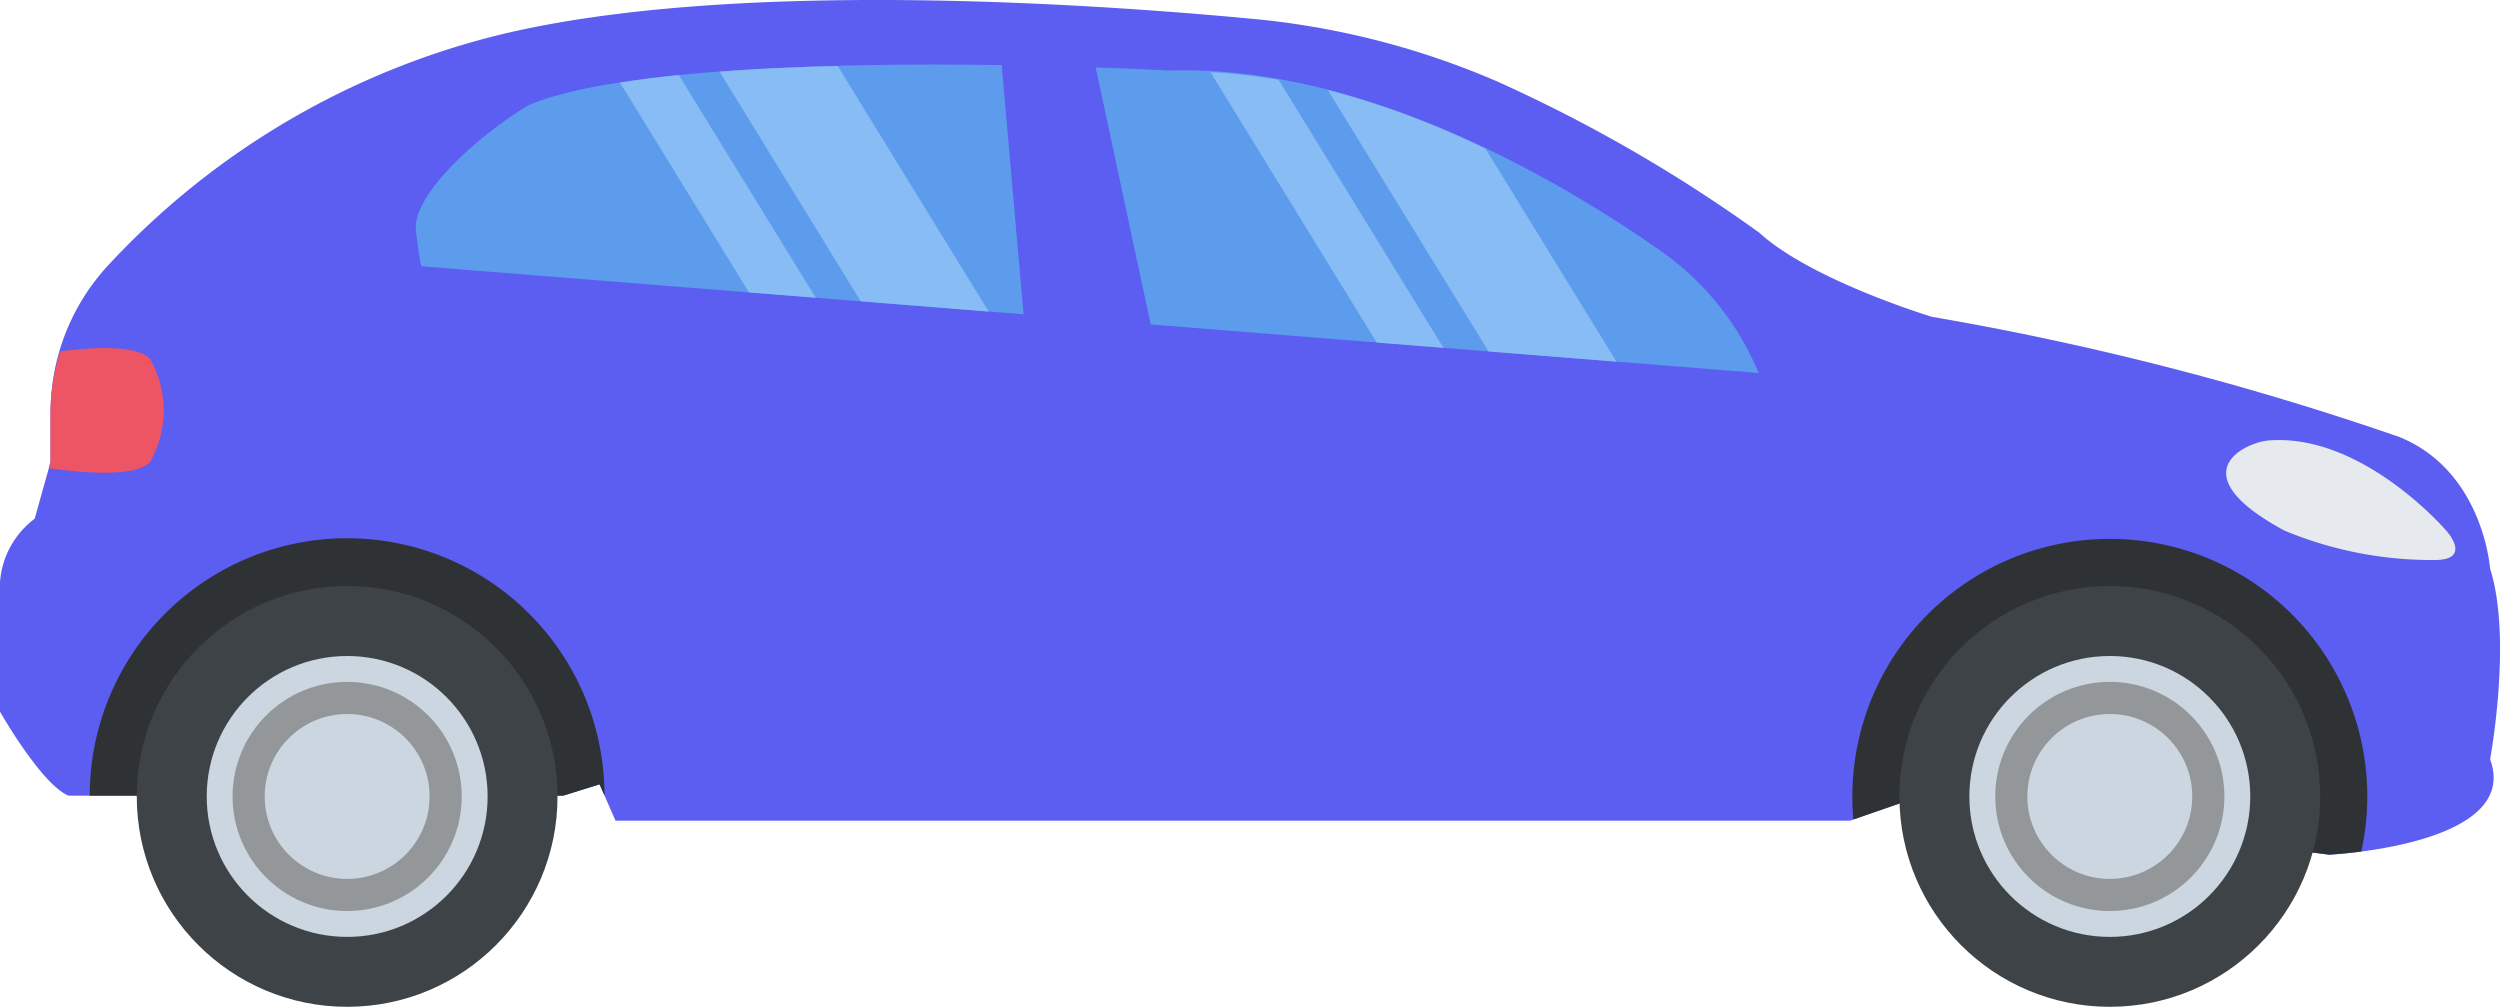 <svg xmlns="http://www.w3.org/2000/svg" width="89.444" height="36.022" viewBox="0 0 89.444 36.022">
  <g id="car" transform="translate(0)">
    <path id="Path_5367" data-name="Path 5367" d="M0,173.68v4.628s1.476,2.6,2.452,3.006h17.7l1.3-.405.57,1.3h44.17l.117-.042,1.994-.691,15.021,1.949s.475-.022,1.158-.112c1.913-.249,5.444-1.023,4.608-3.3,0,0,.8-4.314,0-6.82,0,0-.243-3.492-3.246-4.711a105.566,105.566,0,0,0-16.726-4.3s-4.3-1.3-6.171-3.006a53.814,53.814,0,0,0-9.417-5.43,28.738,28.738,0,0,0-8.852-2.237c-5.9-.554-18.714-1.406-26.873.6a28.3,28.3,0,0,0-13.944,8.24,7.744,7.744,0,0,0-2.052,5.271v1.756l-.568,2.03A3.11,3.11,0,0,0,0,173.68Z" transform="translate(0 -152.847)" fill="#5c5df1"/>
    <path id="Path_5368" data-name="Path 5368" d="M27.179,272.406c0,.277.011.554.036.825l1.994-.691,15.021,1.949s.475-.022,1.158-.112a9.211,9.211,0,1,0-18.208-1.971Z" transform="translate(39.094 -243.912)" fill="#2e3235"/>
    <ellipse id="Ellipse_478" data-name="Ellipse 478" cx="7.527" cy="7.527" rx="7.527" ry="7.527" transform="translate(67.957 20.967)" fill="#3e4347"/>
    <path id="Path_5369" data-name="Path 5369" d="M406.477,272.373l-.176-.4-1.3.405H388.059a9.209,9.209,0,0,1,18.418,0Z" transform="translate(-384.849 -243.912)" fill="#2e3235"/>
    <g id="Group_4046" data-name="Group 4046" transform="translate(4.893 2.309)">
      <ellipse id="Ellipse_479" data-name="Ellipse 479" cx="7.527" cy="7.527" rx="7.527" ry="7.527" transform="translate(0 18.658)" fill="#3e4347"/>
      <path id="Path_5370" data-name="Path 5370" d="M151.771,166.652c1.563.053,2.553.106,2.572.109l.056,0h.056c.157-.006.313-.006.47-.006,6.825,0,13.625,4.054,17.073,6.47a9.98,9.98,0,0,1,3.492,4.359l-21.751-1.736Z" transform="translate(-117.463 -166.549)" fill="#5d9cec"/>
      <path id="Path_5371" data-name="Path 5371" d="M306.3,167.525c2.161-.945,7.309-1.465,14.517-1.465.844,0,1.664.008,2.435.02l.783,8.917h0l-21.555-1.72c-.07-.4-.129-.786-.171-1.135l0-.028-.006-.028C302.071,170.766,304.526,168.6,306.3,167.525Z" transform="translate(-292.307 -166.06)" fill="#5d9cec"/>
    </g>
    <g id="Group_4047" data-name="Group 4047" transform="translate(1.745 12.454)">
      <path id="Path_5372" data-name="Path 5372" d="M17.013,246.177s-2.995-3.487-6.35-3.224c-.816.064-3.257,1.158.559,3.224a13.721,13.721,0,0,0,5.329,1.054C18,247.251,17.013,246.177,17.013,246.177Z" transform="translate(68.761 -239.649)" fill="#e6e9ed"/>
      <path id="Path_5373" data-name="Path 5373" d="M478.366,228.189v-1.756a7.808,7.808,0,0,1,.349-2.206c1.208-.151,2.721-.226,3.213.266a3.737,3.737,0,0,1,0,3.7c-.548.548-2.377.394-3.621.212Z" transform="translate(-478.307 -224.113)" fill="#ed5565"/>
    </g>
    <ellipse id="Ellipse_480" data-name="Ellipse 480" cx="5.025" cy="5.025" rx="5.025" ry="5.025" transform="translate(70.459 23.47)" fill="#cbd6e0"/>
    <ellipse id="Ellipse_481" data-name="Ellipse 481" cx="4.099" cy="4.099" rx="4.099" ry="4.099" transform="translate(71.385 24.396)" fill="#939799"/>
    <g id="Group_4048" data-name="Group 4048" transform="translate(7.396 23.47)">
      <ellipse id="Ellipse_482" data-name="Ellipse 482" cx="2.95" cy="2.95" rx="2.95" ry="2.95" transform="translate(65.138 2.075)" fill="#cbd6e0"/>
      <ellipse id="Ellipse_483" data-name="Ellipse 483" cx="5.025" cy="5.025" rx="5.025" ry="5.025" transform="translate(0)" fill="#cbd6e0"/>
    </g>
    <ellipse id="Ellipse_484" data-name="Ellipse 484" cx="4.099" cy="4.099" rx="4.099" ry="4.099" transform="translate(8.321 24.396)" fill="#939799"/>
    <ellipse id="Ellipse_485" data-name="Ellipse 485" cx="2.95" cy="2.95" rx="2.95" ry="2.95" transform="translate(9.47 25.545)" fill="#cbd6e0"/>
    <g id="Group_4049" data-name="Group 4049" transform="translate(22.181 2.359)">
      <path id="Path_5374" data-name="Path 5374" d="M191.209,180.956l-4.577-.366-5.757-9.361a31.112,31.112,0,0,1,5.648,2.108Z" transform="translate(-155.556 -170.375)" fill="#87bcf4"/>
      <path id="Path_5375" data-name="Path 5375" d="M224.634,177.49l-2.388-.19-5.947-9.672a20.444,20.444,0,0,1,2.441.277Z" transform="translate(-195.172 -167.404)" fill="#87bcf4"/>
      <path id="Path_5376" data-name="Path 5376" d="M319.033,175.136l-4.577-.366-5.053-8.218c1.275-.1,2.69-.165,4.228-.2Z" transform="translate(-305.841 -166.348)" fill="#87bcf4"/>
      <path id="Path_5377" data-name="Path 5377" d="M351.815,176.186l-2.388-.19-4.616-7.508c.643-.1,1.334-.193,2.105-.268Z" transform="translate(-344.811 -167.893)" fill="#87bcf4"/>
    </g>
  </g>
</svg>
